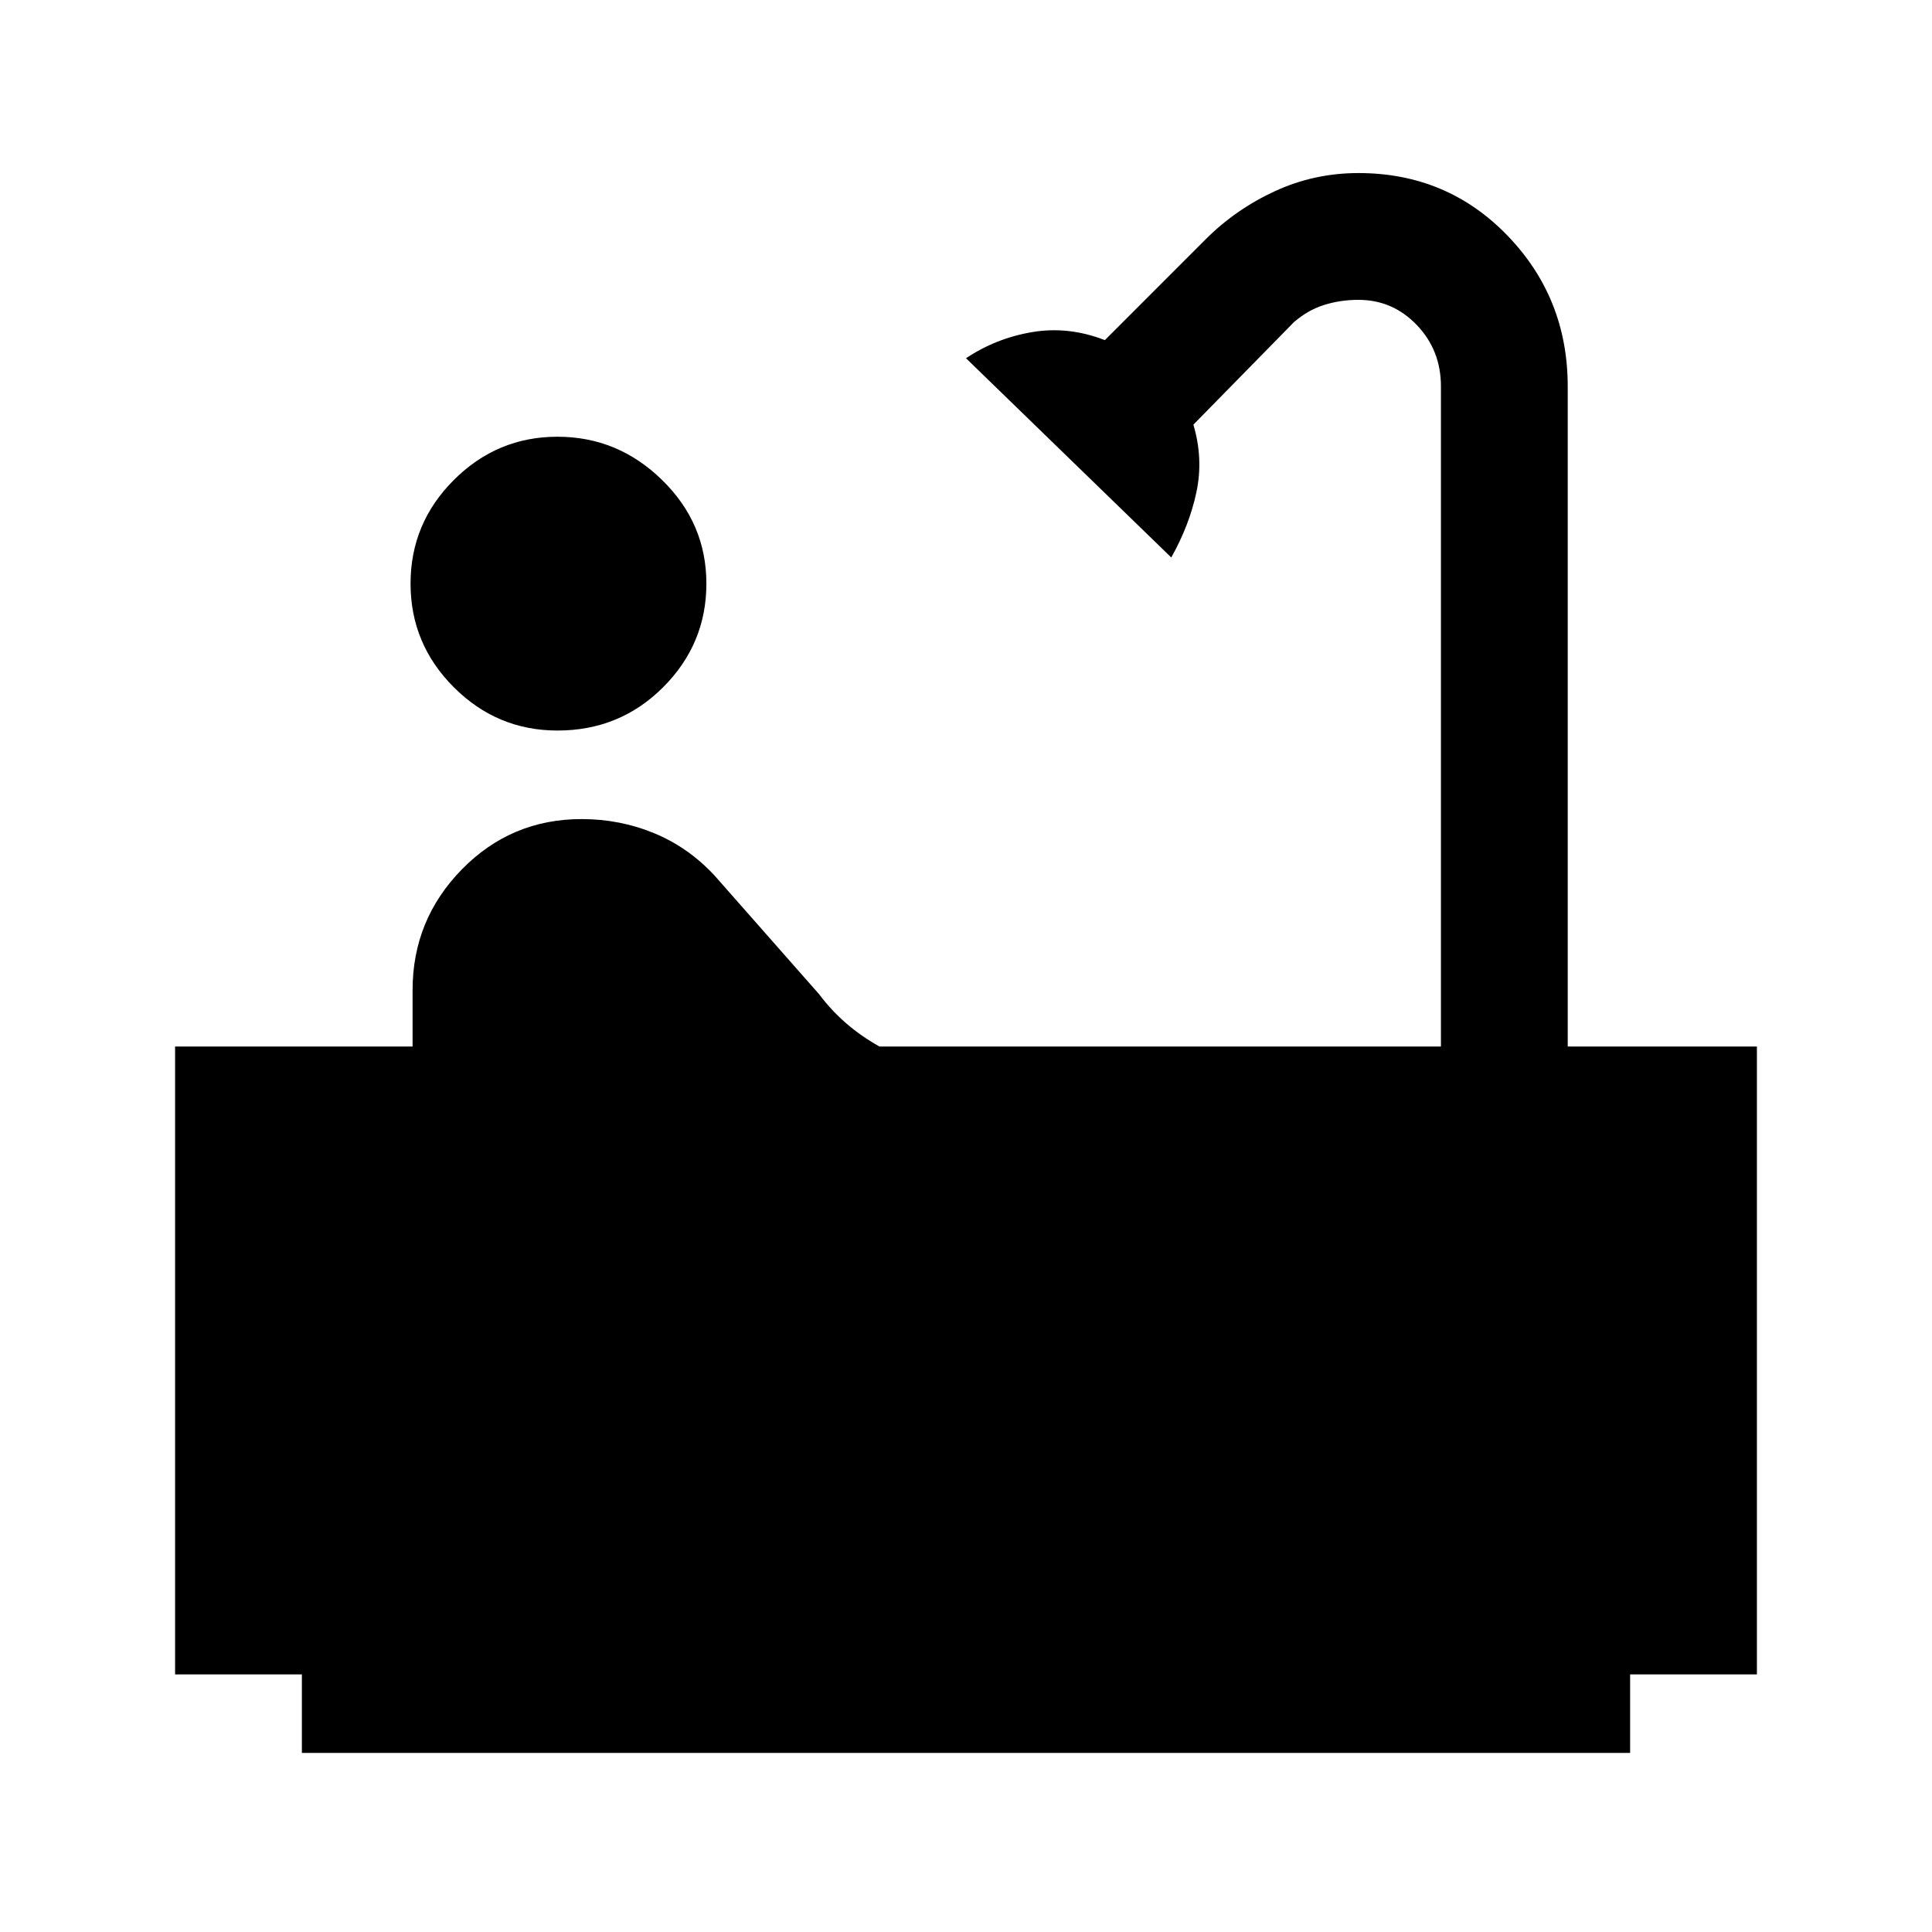 <svg xmlns="http://www.w3.org/2000/svg" height="40" width="40"><path d="M11.542 15.125q-1.25 0-2.146-.896-.896-.896-.896-2.146t.896-2.145q.896-.896 2.146-.896t2.166.896q.917.895.917 2.145t-.896 2.146q-.896.896-2.187.896ZM6.25 36.292v-1.625H3.625v-13h4.917V20.5q0-1.458 1.02-2.5 1.021-1.042 2.48-1.042.791 0 1.5.292.708.292 1.25.875l2.166 2.458q.25.334.563.605.312.27.687.479h11.625V8q0-.75-.5-1.271-.5-.521-1.208-.521-.375 0-.708.105-.334.104-.625.354l-2.084 2.125q.209.708.063 1.396-.146.687-.521 1.354L20 7.417q.625-.417 1.375-.542.75-.125 1.5.167l2.083-2.084q.625-.625 1.438-1 .812-.375 1.729-.375 1.833 0 3.083 1.292 1.25 1.292 1.25 3.125v13.667h3.917v13H33.75v1.625Z"/></svg>